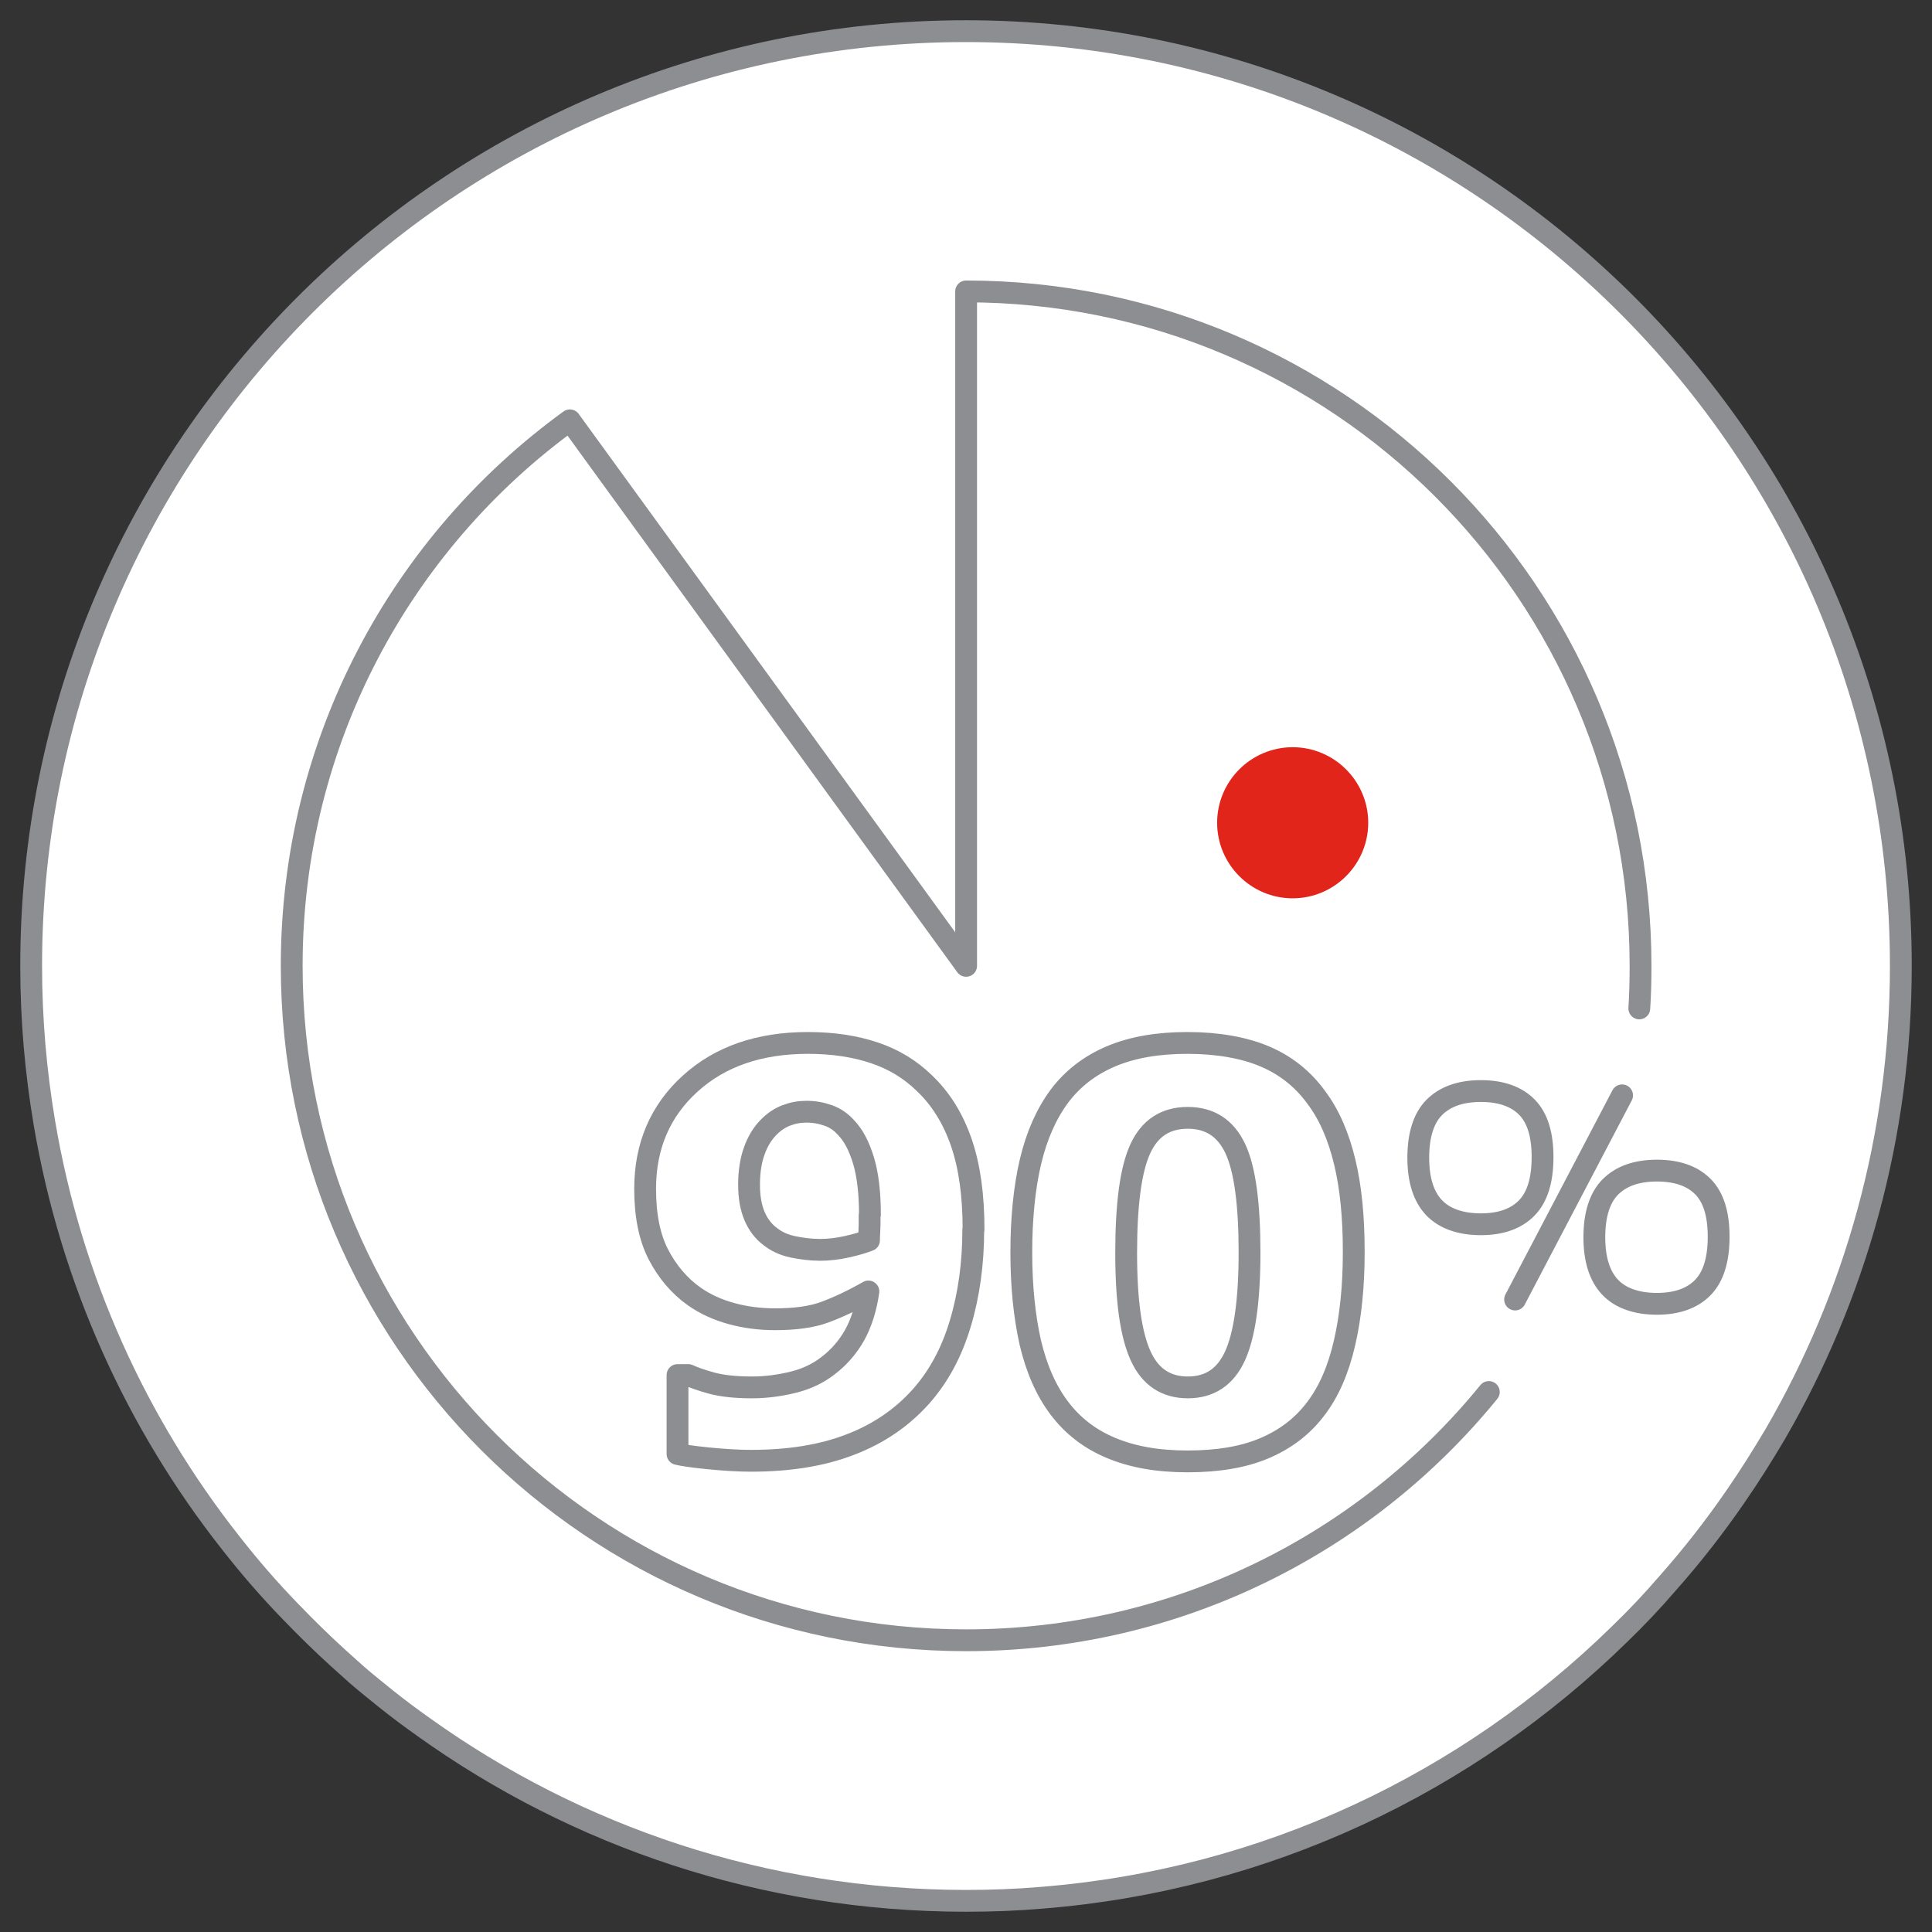 <svg width="62" height="62" viewBox="0 0 62 62" fill="none" xmlns="http://www.w3.org/2000/svg">
<rect x="0" y="0" width="62" height="62" fill="#333333" stroke="none"/>
<path d="M1 30.995C1 32.717 1.148 34.399 1.426 36.042C2.277 41.069 4.375 45.671 7.403 49.511C8.006 50.282 8.64 51.015 9.323 51.718C9.817 52.232 10.332 52.737 10.866 53.222C11.064 53.4 11.252 53.568 11.45 53.746C11.757 54.013 12.084 54.271 12.4 54.528C12.786 54.835 13.182 55.132 13.588 55.419C18.496 58.932 24.513 61 31.005 61C31.816 61 32.628 60.97 33.429 60.901C40.624 60.327 47.106 57.21 51.975 52.44C52.509 51.925 53.024 51.381 53.509 50.817C54.3 49.926 55.033 48.986 55.706 48.006C56.151 47.363 56.567 46.7 56.972 46.017C59.535 41.594 61 36.468 61 30.995C61 14.429 47.571 1 30.995 1C14.429 1 1 14.429 1 30.995Z" fill="white" stroke="#8D8E91" stroke-width="0.7" stroke-linecap="round" stroke-linejoin="round"/>
<path d="M39.059 26.403C39.059 25.067 40.147 23.979 41.483 23.979C42.819 23.979 43.908 25.067 43.908 26.403C43.908 27.739 42.819 28.828 41.483 28.828C40.147 28.828 39.059 27.739 39.059 26.403Z" fill="#E1251B"/>
<path d="M47.778 44.671C43.81 49.54 37.763 52.638 31.004 52.638C19.05 52.638 9.361 42.949 9.361 30.995C9.361 23.8 12.874 17.417 18.288 13.489L31.004 30.995V9.352C42.949 9.352 52.647 19.04 52.647 30.995C52.647 31.45 52.637 31.905 52.607 32.361" stroke="#8D8E91" stroke-width="0.7" stroke-linecap="round" stroke-linejoin="round"/>
<path d="M31.233 39.466C31.233 40.544 31.094 41.554 30.817 42.474C30.54 43.404 30.114 44.186 29.55 44.82C28.937 45.502 28.185 46.017 27.274 46.363C26.374 46.71 25.315 46.878 24.107 46.878C23.682 46.878 23.217 46.848 22.722 46.799C22.227 46.749 21.901 46.7 21.742 46.66V44.127H22.089C22.257 44.206 22.504 44.295 22.831 44.384C23.157 44.473 23.583 44.523 24.137 44.523C24.582 44.523 25.028 44.463 25.463 44.355C25.899 44.246 26.265 44.068 26.581 43.82C26.918 43.563 27.205 43.236 27.423 42.85C27.64 42.464 27.789 41.989 27.868 41.445C27.363 41.732 26.898 41.95 26.473 42.108C26.047 42.266 25.513 42.336 24.869 42.336C24.384 42.336 23.919 42.276 23.484 42.157C23.049 42.039 22.643 41.861 22.277 41.603C21.802 41.267 21.416 40.812 21.129 40.258C20.842 39.703 20.703 39.001 20.703 38.15C20.703 36.774 21.188 35.646 22.148 34.775C23.108 33.904 24.365 33.469 25.928 33.469C26.73 33.469 27.442 33.578 28.056 33.785C28.679 33.993 29.214 34.32 29.659 34.755C30.184 35.25 30.579 35.883 30.847 36.655C31.114 37.427 31.242 38.357 31.242 39.456L31.233 39.466ZM27.917 38.981C27.917 38.278 27.848 37.694 27.71 37.239C27.571 36.784 27.393 36.438 27.155 36.19C26.987 36.002 26.799 35.873 26.572 35.794C26.344 35.715 26.126 35.676 25.879 35.676C25.651 35.676 25.443 35.715 25.235 35.794C25.028 35.873 24.83 36.002 24.642 36.2C24.464 36.388 24.315 36.626 24.206 36.932C24.098 37.229 24.038 37.595 24.038 38.011C24.038 38.427 24.098 38.753 24.216 39.03C24.335 39.307 24.503 39.525 24.721 39.684C24.919 39.842 25.156 39.951 25.433 40.01C25.71 40.069 26.007 40.109 26.324 40.109C26.581 40.109 26.868 40.079 27.175 40.01C27.482 39.941 27.72 39.871 27.888 39.802C27.888 39.743 27.888 39.644 27.898 39.525C27.907 39.406 27.907 39.228 27.907 38.991L27.917 38.981Z" stroke="#8D8E91" stroke-width="0.7" stroke-linecap="round" stroke-linejoin="round"/>
<path d="M43.443 40.188C43.443 41.277 43.344 42.247 43.147 43.098C42.949 43.959 42.642 44.661 42.226 45.206C41.801 45.77 41.256 46.185 40.583 46.472C39.91 46.759 39.089 46.898 38.109 46.898C37.13 46.898 36.328 46.749 35.645 46.462C34.962 46.175 34.418 45.75 33.993 45.186C33.567 44.622 33.26 43.919 33.062 43.078C32.874 42.237 32.775 41.277 32.775 40.188C32.775 39.1 32.874 38.1 33.072 37.269C33.27 36.438 33.577 35.745 34.002 35.171C34.428 34.607 34.982 34.181 35.665 33.894C36.348 33.607 37.159 33.469 38.109 33.469C39.059 33.469 39.92 33.617 40.593 33.904C41.266 34.191 41.81 34.627 42.236 35.211C42.662 35.775 42.959 36.477 43.156 37.298C43.354 38.12 43.443 39.08 43.443 40.168V40.188ZM40.099 40.188C40.099 38.635 39.95 37.516 39.643 36.863C39.337 36.21 38.832 35.873 38.119 35.873C37.407 35.873 36.902 36.2 36.595 36.863C36.288 37.526 36.14 38.644 36.14 40.208C36.14 41.772 36.298 42.84 36.605 43.513C36.912 44.186 37.417 44.523 38.119 44.523C38.822 44.523 39.327 44.186 39.633 43.513C39.94 42.84 40.099 41.732 40.099 40.188Z" stroke="#8D8E91" stroke-width="0.7" stroke-linecap="round" stroke-linejoin="round"/>
<path d="M48.621 41.703L52.055 35.151M49.502 37.14C49.502 37.873 49.334 38.417 48.997 38.763C48.661 39.11 48.166 39.288 47.523 39.288C46.879 39.288 46.355 39.11 46.018 38.753C45.682 38.397 45.514 37.863 45.514 37.15C45.514 36.438 45.682 35.884 46.028 35.537C46.375 35.191 46.869 35.013 47.523 35.013C48.176 35.013 48.67 35.191 49.007 35.537C49.343 35.884 49.502 36.418 49.502 37.13V37.14ZM55.153 39.694C55.153 40.426 54.984 40.97 54.648 41.316C54.311 41.663 53.816 41.841 53.173 41.841C52.53 41.841 52.005 41.663 51.669 41.307C51.333 40.95 51.164 40.416 51.164 39.703C51.164 38.991 51.333 38.437 51.679 38.09C52.025 37.744 52.52 37.566 53.173 37.566C53.826 37.566 54.321 37.744 54.658 38.09C54.994 38.437 55.153 38.971 55.153 39.684V39.694Z" stroke="#8D8E91" stroke-width="0.7" stroke-linecap="round" stroke-linejoin="round"/>
</svg>

